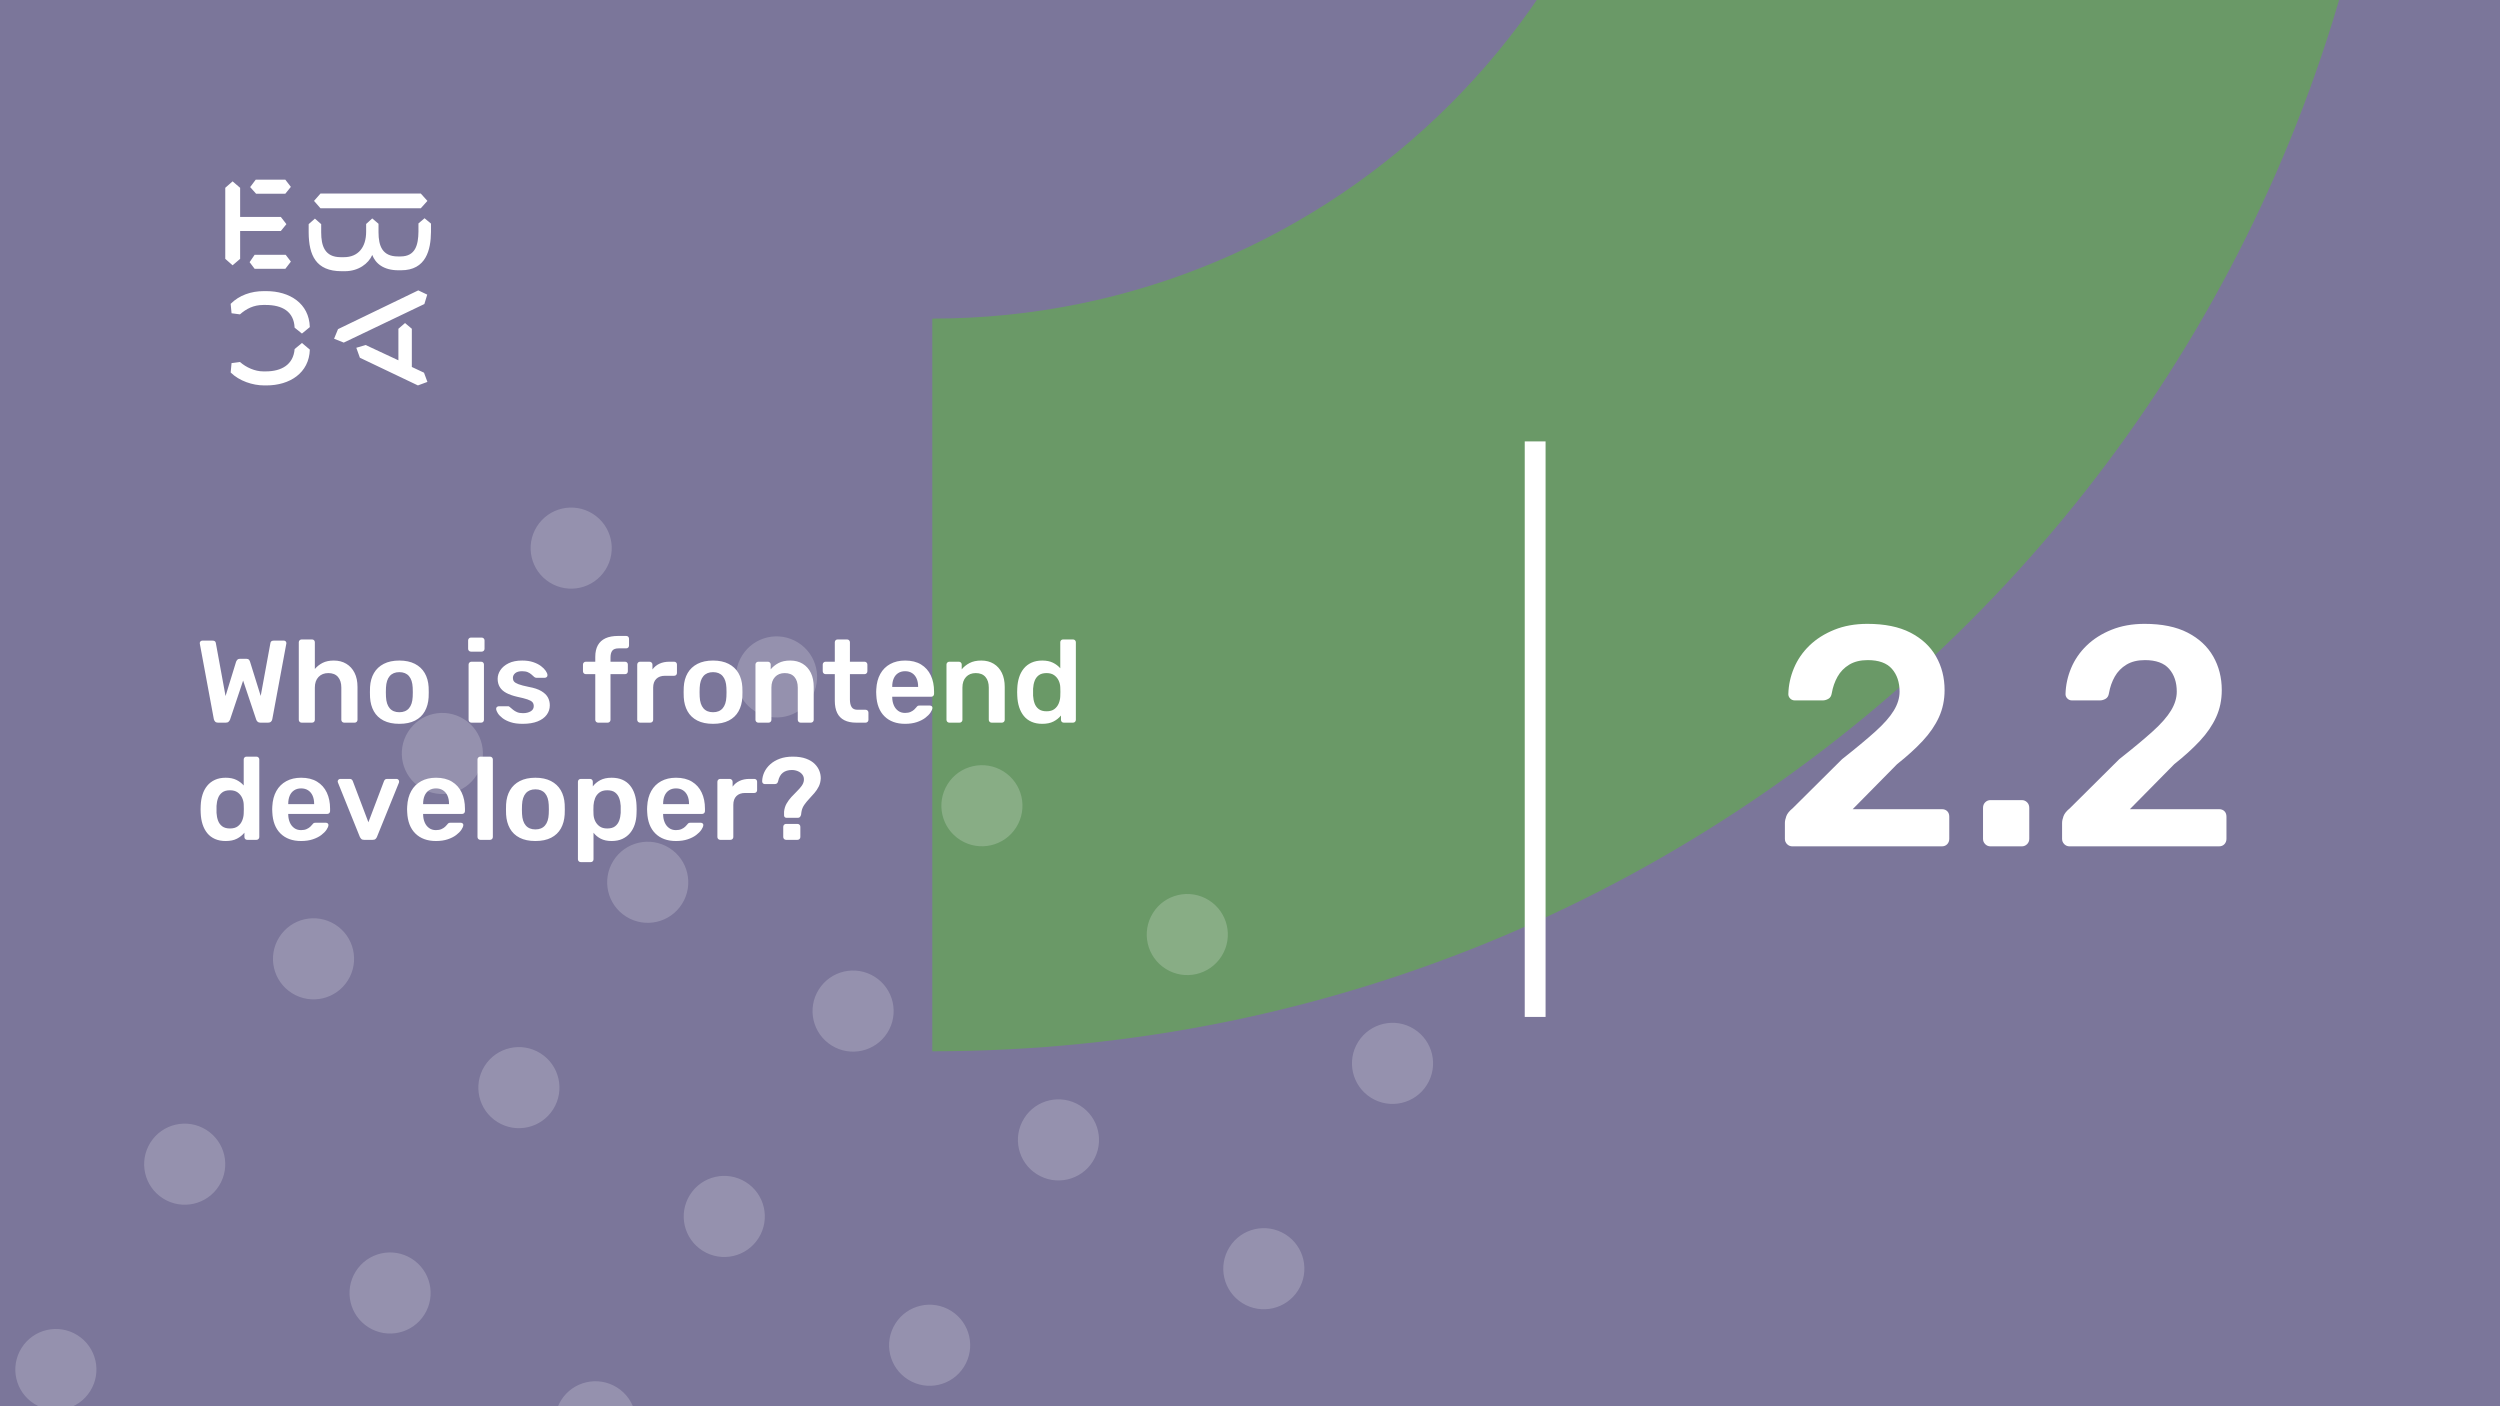 <svg xmlns="http://www.w3.org/2000/svg" version="1.1" xmlns:xlink="http://www.w3.org/1999/xlink" xmlns:svgjs="http://svgjs.dev/svgjs" viewBox="0 0 1920 1080" id="hidden-cover-svg"><g><rect width="1920" height="1080" fill="#7b769a"/></g><g fill="#6a9967"><path d="M716 244.687C1027.07 244.687 1278.69 -7.552 1278.69 -318L1842 -318C1842 303.522 1338.15 807.374 716 807.374L716 244.687Z"/></g><g fill="#ffffff" opacity="0.2"><path d="M59.455 1025.44C74.036 1034.58 78.43 1053.77 69.284 1068.35C60.138 1082.93 40.95 1087.32 26.37 1078.18C11.789 1069.03 7.395 1049.85 16.541 1035.27C25.687 1020.69 44.875 1016.29 59.455 1025.44ZM115.48 877.553C106.334 892.133 110.729 911.319 125.309 920.464C139.89 929.608 159.077 925.213 168.224 910.634C177.37 896.054 172.975 876.869 158.395 867.724C143.815 858.579 124.627 862.974 115.48 877.553ZM214.42 719.84C205.274 734.42 209.668 753.605 224.249 762.75C238.829 771.895 258.017 767.5 267.163 752.921C276.31 738.341 271.915 719.155 257.335 710.01C242.754 700.865 223.566 705.26 214.42 719.84ZM313.36 562.127C304.213 576.706 308.608 595.892 323.188 605.037C337.769 614.182 356.956 609.787 366.103 595.207C375.249 580.628 370.855 561.442 356.274 552.297C341.694 543.152 322.506 547.547 313.36 562.127ZM412.299 404.414C403.153 418.993 407.547 438.179 422.128 447.324C436.708 456.469 455.896 452.074 465.042 437.494C474.189 422.915 469.794 403.729 455.214 394.584C440.633 385.439 421.446 389.834 412.299 404.414ZM174.263 1134.19C165.117 1148.77 169.512 1167.96 184.092 1177.1C198.673 1186.25 217.86 1181.85 227.007 1167.27C236.153 1152.69 231.758 1133.51 217.178 1124.36C202.597 1115.22 183.41 1119.61 174.263 1134.19ZM273.203 976.477C264.056 991.057 268.451 1010.24 283.032 1019.39C297.612 1028.53 316.8 1024.14 325.946 1009.56C335.093 994.979 330.698 975.792 316.117 966.648C301.537 957.503 282.349 961.898 273.203 976.477ZM372.143 818.764C362.996 833.344 367.391 852.53 381.971 861.675C396.552 870.82 415.739 866.425 424.886 851.845C434.032 837.266 429.638 818.08 415.057 808.935C400.477 799.79 381.289 804.185 372.143 818.764ZM471.082 661.051C461.936 675.631 466.33 694.817 480.911 703.962C495.491 713.106 514.679 708.711 523.825 694.132C532.972 679.552 528.577 660.367 513.997 651.222C499.416 642.077 480.228 646.472 471.082 661.051ZM570.022 503.338C560.875 517.918 565.27 537.103 579.85 546.248C594.431 555.393 613.619 550.998 622.765 536.419C631.911 521.839 627.517 502.653 612.936 493.508C598.356 484.363 579.168 488.758 570.022 503.338ZM331.986 1233.11C322.84 1247.69 327.234 1266.88 341.815 1276.03C356.395 1285.17 375.583 1280.78 384.729 1266.2C393.875 1251.62 389.481 1232.43 374.9 1223.29C360.32 1214.14 341.132 1218.54 331.986 1233.11ZM430.925 1075.4C421.779 1089.98 426.174 1109.17 440.754 1118.31C455.335 1127.46 474.522 1123.06 483.669 1108.48C492.815 1093.9 488.42 1074.72 473.84 1065.57C459.26 1056.43 440.072 1060.82 430.925 1075.4ZM529.865 917.688C520.719 932.268 525.113 951.454 539.694 960.599C554.274 969.744 573.462 965.349 582.608 950.77C591.755 936.19 587.36 917.004 572.78 907.859C558.199 898.714 539.011 903.109 529.865 917.688ZM628.805 759.976C619.658 774.555 624.053 793.741 638.633 802.886C653.214 812.031 672.402 807.636 681.548 793.056C690.694 778.477 686.3 759.291 671.719 750.146C657.139 741.001 637.951 745.396 628.805 759.976ZM727.744 602.263C718.598 616.842 722.992 636.028 737.573 645.173C752.153 654.318 771.341 649.923 780.487 635.343C789.634 620.764 785.239 601.578 770.659 592.433C756.078 583.288 736.787 587.707 727.744 602.263ZM489.708 1332.04C480.562 1346.62 484.957 1365.81 499.537 1374.95C514.118 1384.1 533.305 1379.7 542.452 1365.12C551.598 1350.54 547.203 1331.35 532.623 1322.21C518.042 1313.06 498.855 1317.46 489.708 1332.04ZM588.648 1174.33C579.502 1188.91 583.896 1208.09 598.477 1217.24C613.057 1226.38 632.245 1221.99 641.391 1207.41C650.538 1192.83 646.143 1173.64 631.563 1164.5C616.982 1155.35 597.794 1159.75 588.648 1174.33ZM687.587 1016.61C678.441 1031.19 682.836 1050.38 697.416 1059.52C711.997 1068.67 731.185 1064.27 740.331 1049.69C749.477 1035.11 745.083 1015.93 730.502 1006.78C715.922 997.638 696.734 1002.03 687.587 1016.61ZM786.527 858.9C777.381 873.479 781.775 892.666 796.356 901.811C810.936 910.956 830.124 906.561 839.27 891.981C848.417 877.401 844.022 858.215 829.442 849.07C814.861 839.925 795.57 844.344 786.527 858.9ZM885.467 701.187C876.32 715.767 880.715 734.952 895.295 744.097C909.876 753.242 929.064 748.847 938.21 734.268C947.356 719.688 942.962 700.502 928.381 691.357C913.801 682.212 894.51 686.631 885.467 701.187ZM647.431 1430.96C638.285 1445.54 642.679 1464.73 657.26 1473.87C671.84 1483.02 691.028 1478.62 700.174 1464.05C709.321 1449.47 704.926 1430.28 690.345 1421.13C675.765 1411.99 656.577 1416.38 647.431 1430.96ZM746.37 1273.25C737.224 1287.83 741.619 1307.02 756.199 1316.16C770.78 1325.31 789.967 1320.91 799.114 1306.33C808.26 1291.75 803.866 1272.57 789.285 1263.42C774.705 1254.28 755.517 1258.67 746.37 1273.25ZM845.31 1115.54C836.164 1130.12 840.558 1149.3 855.139 1158.45C869.719 1167.59 888.907 1163.2 898.053 1148.62C907.2 1134.04 902.805 1114.85 888.225 1105.71C873.644 1096.56 854.353 1100.98 845.31 1115.54ZM944.25 957.824C935.103 972.404 939.498 991.59 954.078 1000.74C968.659 1009.88 987.847 1005.49 996.993 990.905C1006.14 976.326 1001.74 957.14 987.164 947.995C972.584 938.85 953.293 943.268 944.25 957.824ZM1043.09 800.135C1033.94 814.714 1038.33 833.901 1052.91 843.046C1067.5 852.19 1086.68 847.795 1095.83 833.216C1104.98 818.636 1100.58 799.45 1086 790.305C1071.52 781.136 1052.23 785.555 1043.09 800.135Z"/></g><g><path d="M178.635 139.281L184.422 144.246V166.626H215.704L219.958 172.147L215.69 177.397H184.422V198.795L178.635 203.747L173 198.795V144.232L178.635 139.281ZM195.554 195.68H219.406L223.397 200.915L219.143 206.45H195.554L191.7 201.342L195.554 195.68ZM196.382 138H219.129L223.383 143.52L219.129 148.77H196.659L192.115 143.677L196.382 138ZM323.155 148.628L328.251 154.291L323.155 159.968H246.13L241.172 154.291L246.13 148.628H323.155ZM237.043 172.147L241.849 167.893L246.669 172.147V178.393C246.669 188.879 249.417 197.515 261.668 197.515H264.14C275.147 197.515 281.197 189.86 281.197 177.952V172.005L285.879 167.75L290.699 171.862V178.379C290.699 189.007 293.723 196.946 305.56 196.946H307.618C319.178 196.946 321.235 187.869 321.373 177.952V171.578L326.056 167.608L331 171.72V178.094C330.862 191.838 327.285 207.574 308.032 207.574H305.974C294.552 207.574 288.365 202.324 285.892 195.808C283.006 202.466 275.299 208.286 264.844 208.286H262.358C242.553 208.286 237.194 195.964 237.056 178.663V172.147H237.043ZM276.391 274.744L273.642 267.089L280.796 264.969L305.974 276.721V252.491L311.07 248.095L316.291 252.491V281.829L325.641 286.226L328.251 293.311L320.959 296L276.391 274.744ZM321.235 223.011L328.113 226.27L325.917 233.497L264.002 263.119L256.571 260.146L259.596 252.776L321.235 223.011ZM231.905 263.404L237.954 268.512C237.402 286.51 222.403 296 204.669 296H202.874C194.062 296 183.759 292.6 177.157 286.083L177.834 278.855L184.298 278.002C189.118 282.256 195.858 285.229 202.183 285.229H204.117C216.091 285.229 225.303 280.136 226.27 268.085L231.905 263.404ZM226.256 251.638C225.704 239.16 216.629 234.209 204.103 234.209H202.169C194.739 234.209 189.104 237.182 184.284 241.436L177.834 240.583L177.143 233.355C183.745 226.696 192.957 223.58 202.597 223.58H204.517C222.403 223.58 237.402 232.942 237.94 251.211L231.891 256.176L226.256 251.638Z" fill="#ffffff"/></g><path d="M1171 781L1171 339L1187 339L1187 781L1171 781Z" fill="#ffffff"/><g fill="#ffffff" id="info-group"><path d="M173.4 555L167.37 555Q166.02 555 165.255 554.235Q164.49 553.47 164.22 552.3L164.22 552.3L153.51 494.61Q153.51 494.34 153.465 494.16Q153.42 493.98 153.42 493.89L153.42 493.89Q153.42 493.08 154.005 492.54Q154.59 492 155.31 492L155.31 492L163.23 492Q165.48 492 165.75 493.8L165.75 493.8L173.22 534.57L181.32 508.2Q181.59 507.48 182.265 506.715Q182.94 505.95 184.29 505.95L184.29 505.95L189.15 505.95Q190.59 505.95 191.22 506.715Q191.85 507.48 192.03 508.2L192.03 508.2L200.22 534.48L207.69 493.8Q207.96 492 210.21 492L210.21 492L218.13 492Q218.85 492 219.39 492.54Q219.93 493.08 219.93 493.89L219.93 493.89Q219.93 493.98 219.93 494.16Q219.93 494.34 219.84 494.61L219.84 494.61L209.13 552.3Q208.95 553.47 208.14 554.235Q207.33 555 205.98 555L205.98 555L199.95 555Q198.6 555 197.835 554.28Q197.07 553.56 196.8 552.75L196.8 552.75L186.72 522.69L176.64 552.75Q176.28 553.56 175.56 554.28Q174.84 555 173.4 555L173.4 555ZM239.64 555L231.63 555Q230.73 555 230.1 554.37Q229.47 553.74 229.47 552.84L229.47 552.84L229.47 493.26Q229.47 492.36 230.1 491.73Q230.73 491.1 231.63 491.1L231.63 491.1L239.64 491.1Q240.63 491.1 241.215 491.73Q241.8 492.36 241.8 493.26L241.8 493.26L241.8 513.78Q244.23 510.9 247.74 509.1Q251.25 507.3 256.38 507.3L256.38 507.3Q261.87 507.3 265.965 509.775Q270.06 512.25 272.31 516.75Q274.56 521.25 274.56 527.55L274.56 527.55L274.56 552.84Q274.56 553.74 273.93 554.37Q273.3 555 272.4 555L272.4 555L264.3 555Q263.4 555 262.77 554.37Q262.14 553.74 262.14 552.84L262.14 552.84L262.14 528.09Q262.14 522.87 259.575 519.9Q257.01 516.93 252.15 516.93L252.15 516.93Q247.47 516.93 244.635 519.9Q241.8 522.87 241.8 528.09L241.8 528.09L241.8 552.84Q241.8 553.74 241.215 554.37Q240.63 555 239.64 555L239.64 555ZM306.69 555.9L306.69 555.9Q299.49 555.9 294.585 553.38Q289.68 550.86 287.115 546.27Q284.55 541.68 284.19 535.56L284.19 535.56Q284.1 533.94 284.1 531.6Q284.1 529.26 284.19 527.64L284.19 527.64Q284.55 521.43 287.205 516.885Q289.86 512.34 294.765 509.82Q299.67 507.3 306.69 507.3L306.69 507.3Q313.71 507.3 318.615 509.82Q323.52 512.34 326.175 516.885Q328.83 521.43 329.19 527.64L329.19 527.64Q329.28 529.26 329.28 531.6Q329.28 533.94 329.19 535.56L329.19 535.56Q328.83 541.68 326.265 546.27Q323.7 550.86 318.795 553.38Q313.89 555.9 306.69 555.9ZM306.69 546.99L306.69 546.99Q311.46 546.99 314.07 543.975Q316.68 540.96 316.95 535.11L316.95 535.11Q317.04 533.76 317.04 531.6Q317.04 529.44 316.95 528.09L316.95 528.09Q316.68 522.24 314.07 519.225Q311.46 516.21 306.69 516.21L306.69 516.21Q301.92 516.21 299.31 519.225Q296.7 522.24 296.43 528.09L296.43 528.09Q296.34 529.44 296.34 531.6Q296.34 533.76 296.43 535.11L296.43 535.11Q296.7 540.96 299.31 543.975Q301.92 546.99 306.69 546.99ZM369.51 555L362.04 555Q361.14 555 360.51 554.37Q359.88 553.74 359.88 552.84L359.88 552.84L359.88 510.36Q359.88 509.46 360.51 508.83Q361.14 508.2 362.04 508.2L362.04 508.2L369.51 508.2Q370.5 508.2 371.085 508.83Q371.67 509.46 371.67 510.36L371.67 510.36L371.67 552.84Q371.67 553.74 371.085 554.37Q370.5 555 369.51 555L369.51 555ZM369.87 500.46L361.68 500.46Q360.78 500.46 360.15 499.83Q359.52 499.2 359.52 498.3L359.52 498.3L359.52 491.82Q359.52 490.92 360.15 490.29Q360.78 489.66 361.68 489.66L361.68 489.66L369.87 489.66Q370.86 489.66 371.49 490.29Q372.12 490.92 372.12 491.82L372.12 491.82L372.12 498.3Q372.12 499.2 371.49 499.83Q370.86 500.46 369.87 500.46L369.87 500.46ZM401.37 555.9L401.37 555.9Q395.97 555.9 392.145 554.64Q388.32 553.38 385.89 551.49Q383.46 549.6 382.29 547.71Q381.12 545.82 381.03 544.56L381.03 544.56Q380.94 543.57 381.615 542.985Q382.29 542.4 383.1 542.4L383.1 542.4L390.21 542.4Q390.57 542.4 390.84 542.49Q391.11 542.58 391.56 543.03L391.56 543.03Q392.73 544.02 394.035 545.1Q395.34 546.18 397.14 546.945Q398.94 547.71 401.64 547.71L401.64 547.71Q405.15 547.71 407.535 546.315Q409.92 544.92 409.92 542.31L409.92 542.31Q409.92 540.42 408.885 539.25Q407.85 538.08 405.06 537.135Q402.27 536.19 397.14 535.11L397.14 535.11Q392.1 533.94 388.77 532.14Q385.44 530.34 383.82 527.64Q382.2 524.94 382.2 521.34L382.2 521.34Q382.2 517.83 384.315 514.635Q386.43 511.44 390.615 509.37Q394.8 507.3 401.01 507.3L401.01 507.3Q405.87 507.3 409.47 508.515Q413.07 509.73 415.455 511.53Q417.84 513.33 419.1 515.175Q420.36 517.02 420.45 518.37L420.45 518.37Q420.54 519.36 419.91 519.945Q419.28 520.53 418.47 520.53L418.47 520.53L411.81 520.53Q411.36 520.53 411 520.35Q410.64 520.17 410.28 519.9L410.28 519.9Q409.29 519 408.12 517.965Q406.95 516.93 405.285 516.21Q403.62 515.49 400.92 515.49L400.92 515.49Q397.5 515.49 395.7 516.975Q393.9 518.46 393.9 520.71L393.9 520.71Q393.9 522.24 394.755 523.365Q395.61 524.49 398.22 525.48Q400.83 526.47 406.14 527.55L406.14 527.55Q412.17 528.63 415.725 530.745Q419.28 532.86 420.765 535.605Q422.25 538.35 422.25 541.68L422.25 541.68Q422.25 545.73 419.865 548.97Q417.48 552.21 412.845 554.055Q408.21 555.9 401.37 555.9ZM466.71 555L459.33 555Q458.43 555 457.8 554.37Q457.17 553.74 457.17 552.84L457.17 552.84L457.17 517.74L449.88 517.74Q448.98 517.74 448.35 517.11Q447.72 516.48 447.72 515.49L447.72 515.49L447.72 510.36Q447.72 509.46 448.35 508.83Q448.98 508.2 449.88 508.2L449.88 508.2L457.17 508.2L457.17 504.51Q457.17 499.11 459.15 495.555Q461.13 492 465 490.2Q468.87 488.4 474.81 488.4L474.81 488.4L480.93 488.4Q481.92 488.4 482.505 489.03Q483.09 489.66 483.09 490.56L483.09 490.56L483.09 495.69Q483.09 496.68 482.505 497.31Q481.92 497.94 480.93 497.94L480.93 497.94L475.17 497.94Q471.57 497.94 470.22 499.74Q468.87 501.54 468.87 504.96L468.87 504.96L468.87 508.2L480.03 508.2Q481.02 508.2 481.605 508.83Q482.19 509.46 482.19 510.36L482.19 510.36L482.19 515.49Q482.19 516.48 481.605 517.11Q481.02 517.74 480.03 517.74L480.03 517.74L468.87 517.74L468.87 552.84Q468.87 553.74 468.24 554.37Q467.61 555 466.71 555L466.71 555ZM499.38 555L491.55 555Q490.65 555 490.02 554.37Q489.39 553.74 489.39 552.84L489.39 552.84L489.39 510.45Q489.39 509.46 490.02 508.83Q490.65 508.2 491.55 508.2L491.55 508.2L498.84 508.2Q499.74 508.2 500.415 508.83Q501.09 509.46 501.09 510.45L501.09 510.45L501.09 514.14Q503.16 511.26 506.445 509.73Q509.73 508.2 514.05 508.2L514.05 508.2L517.74 508.2Q518.73 508.2 519.315 508.83Q519.9 509.46 519.9 510.36L519.9 510.36L519.9 516.84Q519.9 517.74 519.315 518.37Q518.73 519 517.74 519L517.74 519L510.72 519Q506.4 519 504.015 521.385Q501.63 523.77 501.63 528.09L501.63 528.09L501.63 552.84Q501.63 553.74 501 554.37Q500.37 555 499.38 555L499.38 555ZM547.62 555.9L547.62 555.9Q540.42 555.9 535.515 553.38Q530.61 550.86 528.045 546.27Q525.48 541.68 525.12 535.56L525.12 535.56Q525.03 533.94 525.03 531.6Q525.03 529.26 525.12 527.64L525.12 527.64Q525.48 521.43 528.135 516.885Q530.79 512.34 535.695 509.82Q540.6 507.3 547.62 507.3L547.62 507.3Q554.64 507.3 559.545 509.82Q564.45 512.34 567.105 516.885Q569.76 521.43 570.12 527.64L570.12 527.64Q570.21 529.26 570.21 531.6Q570.21 533.94 570.12 535.56L570.12 535.56Q569.76 541.68 567.195 546.27Q564.63 550.86 559.725 553.38Q554.82 555.9 547.62 555.9ZM547.62 546.99L547.62 546.99Q552.39 546.99 555 543.975Q557.61 540.96 557.88 535.11L557.88 535.11Q557.97 533.76 557.97 531.6Q557.97 529.44 557.88 528.09L557.88 528.09Q557.61 522.24 555 519.225Q552.39 516.21 547.62 516.21L547.62 516.21Q542.85 516.21 540.24 519.225Q537.63 522.24 537.36 528.09L537.36 528.09Q537.27 529.44 537.27 531.6Q537.27 533.76 537.36 535.11L537.36 535.11Q537.63 540.96 540.24 543.975Q542.85 546.99 547.62 546.99ZM590.28 555L582.36 555Q581.46 555 580.83 554.37Q580.2 553.74 580.2 552.84L580.2 552.84L580.2 510.36Q580.2 509.46 580.83 508.83Q581.46 508.2 582.36 508.2L582.36 508.2L589.74 508.2Q590.64 508.2 591.27 508.83Q591.9 509.46 591.9 510.36L591.9 510.36L591.9 514.05Q594.24 511.17 597.885 509.235Q601.53 507.3 606.93 507.3L606.93 507.3Q612.42 507.3 616.47 509.775Q620.52 512.25 622.725 516.75Q624.93 521.25 624.93 527.55L624.93 527.55L624.93 552.84Q624.93 553.74 624.3 554.37Q623.67 555 622.77 555L622.77 555L614.85 555Q613.95 555 613.32 554.37Q612.69 553.74 612.69 552.84L612.69 552.84L612.69 528.09Q612.69 522.87 610.125 519.9Q607.56 516.93 602.7 516.93L602.7 516.93Q598.02 516.93 595.23 519.9Q592.44 522.87 592.44 528.09L592.44 528.09L592.44 552.84Q592.44 553.74 591.81 554.37Q591.18 555 590.28 555L590.28 555ZM664.8 555L657.51 555Q652.11 555 648.42 553.11Q644.73 551.22 642.93 547.485Q641.13 543.75 641.13 538.17L641.13 538.17L641.13 517.74L634.02 517.74Q633.12 517.74 632.49 517.11Q631.86 516.48 631.86 515.49L631.86 515.49L631.86 510.36Q631.86 509.46 632.49 508.83Q633.12 508.2 634.02 508.2L634.02 508.2L641.13 508.2L641.13 493.26Q641.13 492.36 641.715 491.73Q642.3 491.1 643.29 491.1L643.29 491.1L650.58 491.1Q651.48 491.1 652.11 491.73Q652.74 492.36 652.74 493.26L652.74 493.26L652.74 508.2L663.99 508.2Q664.89 508.2 665.52 508.83Q666.15 509.46 666.15 510.36L666.15 510.36L666.15 515.49Q666.15 516.48 665.52 517.11Q664.89 517.74 663.99 517.74L663.99 517.74L652.74 517.74L652.74 537.27Q652.74 540.96 654.045 543.03Q655.35 545.1 658.59 545.1L658.59 545.1L664.8 545.1Q665.7 545.1 666.33 545.73Q666.96 546.36 666.96 547.26L666.96 547.26L666.96 552.84Q666.96 553.74 666.33 554.37Q665.7 555 664.8 555L664.8 555ZM695.13 555.9L695.13 555.9Q685.14 555.9 679.29 550.14Q673.44 544.38 672.99 533.76L672.99 533.76Q672.9 532.86 672.9 531.465Q672.9 530.07 672.99 529.26L672.99 529.26Q673.35 522.42 676.095 517.515Q678.84 512.61 683.7 509.955Q688.56 507.3 695.13 507.3L695.13 507.3Q702.42 507.3 707.37 510.315Q712.32 513.33 714.84 518.685Q717.36 524.04 717.36 531.06L717.36 531.06L717.36 532.95Q717.36 533.85 716.73 534.48Q716.1 535.11 715.11 535.11L715.11 535.11L685.23 535.11Q685.23 535.11 685.23 535.38Q685.23 535.65 685.23 535.83L685.23 535.83Q685.32 538.98 686.445 541.635Q687.57 544.29 689.775 545.91Q691.98 547.53 695.04 547.53L695.04 547.53Q697.56 547.53 699.27 546.765Q700.98 546 702.06 545.01Q703.14 544.02 703.59 543.39L703.59 543.39Q704.4 542.31 704.895 542.085Q705.39 541.86 706.38 541.86L706.38 541.86L714.12 541.86Q715.02 541.86 715.605 542.4Q716.19 542.94 716.1 543.75L716.1 543.75Q716.01 545.19 714.615 547.26Q713.22 549.33 710.61 551.31Q708 553.29 704.085 554.595Q700.17 555.9 695.13 555.9ZM685.23 527.28L685.23 527.55L705.12 527.55L705.12 527.28Q705.12 523.77 703.95 521.115Q702.78 518.46 700.53 516.975Q698.28 515.49 695.13 515.49L695.13 515.49Q691.98 515.49 689.73 516.975Q687.48 518.46 686.355 521.115Q685.23 523.77 685.23 527.28L685.23 527.28ZM736.98 555L729.06 555Q728.16 555 727.53 554.37Q726.9 553.74 726.9 552.84L726.9 552.84L726.9 510.36Q726.9 509.46 727.53 508.83Q728.16 508.2 729.06 508.2L729.06 508.2L736.44 508.2Q737.34 508.2 737.97 508.83Q738.6 509.46 738.6 510.36L738.6 510.36L738.6 514.05Q740.94 511.17 744.585 509.235Q748.23 507.3 753.63 507.3L753.63 507.3Q759.12 507.3 763.17 509.775Q767.22 512.25 769.425 516.75Q771.63 521.25 771.63 527.55L771.63 527.55L771.63 552.84Q771.63 553.74 771 554.37Q770.37 555 769.47 555L769.47 555L761.55 555Q760.65 555 760.02 554.37Q759.39 553.74 759.39 552.84L759.39 552.84L759.39 528.09Q759.39 522.87 756.825 519.9Q754.26 516.93 749.4 516.93L749.4 516.93Q744.72 516.93 741.93 519.9Q739.14 522.87 739.14 528.09L739.14 528.09L739.14 552.84Q739.14 553.74 738.51 554.37Q737.88 555 736.98 555L736.98 555ZM800.43 555.9L800.43 555.9Q795.75 555.9 792.195 554.325Q788.64 552.75 786.3 549.87Q783.96 546.99 782.7 543.075Q781.44 539.16 781.26 534.48L781.26 534.48Q781.17 532.86 781.17 531.555Q781.17 530.25 781.26 528.63L781.26 528.63Q781.44 524.13 782.655 520.26Q783.87 516.39 786.255 513.465Q788.64 510.54 792.195 508.92Q795.75 507.3 800.43 507.3L800.43 507.3Q805.29 507.3 808.665 508.965Q812.04 510.63 814.29 513.24L814.29 513.24L814.29 493.26Q814.29 492.36 814.875 491.73Q815.46 491.1 816.45 491.1L816.45 491.1L824.1 491.1Q825 491.1 825.63 491.73Q826.26 492.36 826.26 493.26L826.26 493.26L826.26 552.84Q826.26 553.74 825.63 554.37Q825 555 824.1 555L824.1 555L816.99 555Q816 555 815.415 554.37Q814.83 553.74 814.83 552.84L814.83 552.84L814.83 549.51Q812.58 552.3 809.115 554.1Q805.65 555.9 800.43 555.9ZM803.76 546.27L803.76 546.27Q807.54 546.27 809.79 544.56Q812.04 542.85 813.12 540.195Q814.2 537.54 814.29 534.75L814.29 534.75Q814.38 533.13 814.38 531.285Q814.38 529.44 814.29 527.82L814.29 527.82Q814.2 525.12 813.03 522.645Q811.86 520.17 809.61 518.55Q807.36 516.93 803.76 516.93L803.76 516.93Q799.98 516.93 797.775 518.595Q795.57 520.26 794.58 522.96Q793.59 525.66 793.41 528.9L793.41 528.9Q793.32 531.6 793.41 534.3L793.41 534.3Q793.59 537.54 794.58 540.24Q795.57 542.94 797.775 544.605Q799.98 546.27 803.76 546.27ZM173.31 645.9L173.31 645.9Q168.63 645.9 165.075 644.325Q161.52 642.75 159.18 639.87Q156.84 636.99 155.58 633.075Q154.32 629.16 154.14 624.48L154.14 624.48Q154.05 622.86 154.05 621.555Q154.05 620.25 154.14 618.63L154.14 618.63Q154.32 614.13 155.535 610.26Q156.75 606.39 159.135 603.465Q161.52 600.54 165.075 598.92Q168.63 597.3 173.31 597.3L173.31 597.3Q178.17 597.3 181.545 598.965Q184.92 600.63 187.17 603.24L187.17 603.24L187.17 583.26Q187.17 582.36 187.755 581.73Q188.34 581.1 189.33 581.1L189.33 581.1L196.98 581.1Q197.88 581.1 198.51 581.73Q199.14 582.36 199.14 583.26L199.14 583.26L199.14 642.84Q199.14 643.74 198.51 644.37Q197.88 645 196.98 645L196.98 645L189.87 645Q188.88 645 188.295 644.37Q187.71 643.74 187.71 642.84L187.71 642.84L187.71 639.51Q185.46 642.3 181.995 644.1Q178.53 645.9 173.31 645.9ZM176.64 636.27L176.64 636.27Q180.42 636.27 182.67 634.56Q184.92 632.85 186 630.195Q187.08 627.54 187.17 624.75L187.17 624.75Q187.26 623.13 187.26 621.285Q187.26 619.44 187.17 617.82L187.17 617.82Q187.08 615.12 185.91 612.645Q184.74 610.17 182.49 608.55Q180.24 606.93 176.64 606.93L176.64 606.93Q172.86 606.93 170.655 608.595Q168.45 610.26 167.46 612.96Q166.47 615.66 166.29 618.9L166.29 618.9Q166.2 621.6 166.29 624.3L166.29 624.3Q166.47 627.54 167.46 630.24Q168.45 632.94 170.655 634.605Q172.86 636.27 176.64 636.27ZM231.27 645.9L231.27 645.9Q221.28 645.9 215.43 640.14Q209.58 634.38 209.13 623.76L209.13 623.76Q209.04 622.86 209.04 621.465Q209.04 620.07 209.13 619.26L209.13 619.26Q209.49 612.42 212.235 607.515Q214.98 602.61 219.84 599.955Q224.7 597.3 231.27 597.3L231.27 597.3Q238.56 597.3 243.51 600.315Q248.46 603.33 250.98 608.685Q253.5 614.04 253.5 621.06L253.5 621.06L253.5 622.95Q253.5 623.85 252.87 624.48Q252.24 625.11 251.25 625.11L251.25 625.11L221.37 625.11Q221.37 625.11 221.37 625.38Q221.37 625.65 221.37 625.83L221.37 625.83Q221.46 628.98 222.585 631.635Q223.71 634.29 225.915 635.91Q228.12 637.53 231.18 637.53L231.18 637.53Q233.7 637.53 235.41 636.765Q237.12 636 238.2 635.01Q239.28 634.02 239.73 633.39L239.73 633.39Q240.54 632.31 241.035 632.085Q241.53 631.86 242.52 631.86L242.52 631.86L250.26 631.86Q251.16 631.86 251.745 632.4Q252.33 632.94 252.24 633.75L252.24 633.75Q252.15 635.19 250.755 637.26Q249.36 639.33 246.75 641.31Q244.14 643.29 240.225 644.595Q236.31 645.9 231.27 645.9ZM221.37 617.28L221.37 617.55L241.26 617.55L241.26 617.28Q241.26 613.77 240.09 611.115Q238.92 608.46 236.67 606.975Q234.42 605.49 231.27 605.49L231.27 605.49Q228.12 605.49 225.87 606.975Q223.62 608.46 222.495 611.115Q221.37 613.77 221.37 617.28L221.37 617.28ZM286.26 645L279.6 645Q278.16 645 277.485 644.325Q276.81 643.65 276.36 642.75L276.36 642.75L259.53 600.99Q259.35 600.54 259.35 600.18L259.35 600.18Q259.35 599.37 259.935 598.785Q260.52 598.2 261.33 598.2L261.33 598.2L268.62 598.2Q269.7 598.2 270.24 598.785Q270.78 599.37 270.96 599.91L270.96 599.91L282.93 631.5L294.9 599.91Q295.08 599.37 295.62 598.785Q296.16 598.2 297.24 598.2L297.24 598.2L304.62 598.2Q305.34 598.2 305.925 598.785Q306.51 599.37 306.51 600.18L306.51 600.18Q306.51 600.54 306.42 600.99L306.42 600.99L289.5 642.75Q289.14 643.65 288.42 644.325Q287.7 645 286.26 645L286.26 645ZM334.86 645.9L334.86 645.9Q324.87 645.9 319.02 640.14Q313.17 634.38 312.72 623.76L312.72 623.76Q312.63 622.86 312.63 621.465Q312.63 620.07 312.72 619.26L312.72 619.26Q313.08 612.42 315.825 607.515Q318.57 602.61 323.43 599.955Q328.29 597.3 334.86 597.3L334.86 597.3Q342.15 597.3 347.1 600.315Q352.05 603.33 354.57 608.685Q357.09 614.04 357.09 621.06L357.09 621.06L357.09 622.95Q357.09 623.85 356.46 624.48Q355.83 625.11 354.84 625.11L354.84 625.11L324.96 625.11Q324.96 625.11 324.96 625.38Q324.96 625.65 324.96 625.83L324.96 625.83Q325.05 628.98 326.175 631.635Q327.3 634.29 329.505 635.91Q331.71 637.53 334.77 637.53L334.77 637.53Q337.29 637.53 339 636.765Q340.71 636 341.79 635.01Q342.87 634.02 343.32 633.39L343.32 633.39Q344.13 632.31 344.625 632.085Q345.12 631.86 346.11 631.86L346.11 631.86L353.85 631.86Q354.75 631.86 355.335 632.4Q355.92 632.94 355.83 633.75L355.83 633.75Q355.74 635.19 354.345 637.26Q352.95 639.33 350.34 641.31Q347.73 643.29 343.815 644.595Q339.9 645.9 334.86 645.9ZM324.96 617.28L324.96 617.55L344.85 617.55L344.85 617.28Q344.85 613.77 343.68 611.115Q342.51 608.46 340.26 606.975Q338.01 605.49 334.86 605.49L334.86 605.49Q331.71 605.49 329.46 606.975Q327.21 608.46 326.085 611.115Q324.96 613.77 324.96 617.28L324.96 617.28ZM376.35 645L368.88 645Q367.98 645 367.35 644.37Q366.72 643.74 366.72 642.84L366.72 642.84L366.72 583.26Q366.72 582.36 367.35 581.73Q367.98 581.1 368.88 581.1L368.88 581.1L376.35 581.1Q377.25 581.1 377.88 581.73Q378.51 582.36 378.51 583.26L378.51 583.26L378.51 642.84Q378.51 643.74 377.88 644.37Q377.25 645 376.35 645L376.35 645ZM411.18 645.9L411.18 645.9Q403.98 645.9 399.075 643.38Q394.17 640.86 391.605 636.27Q389.04 631.68 388.68 625.56L388.68 625.56Q388.59 623.94 388.59 621.6Q388.59 619.26 388.68 617.64L388.68 617.64Q389.04 611.43 391.695 606.885Q394.35 602.34 399.255 599.82Q404.16 597.3 411.18 597.3L411.18 597.3Q418.2 597.3 423.105 599.82Q428.01 602.34 430.665 606.885Q433.32 611.43 433.68 617.64L433.68 617.64Q433.77 619.26 433.77 621.6Q433.77 623.94 433.68 625.56L433.68 625.56Q433.32 631.68 430.755 636.27Q428.19 640.86 423.285 643.38Q418.38 645.9 411.18 645.9ZM411.18 636.99L411.18 636.99Q415.95 636.99 418.56 633.975Q421.17 630.96 421.44 625.11L421.44 625.11Q421.53 623.76 421.53 621.6Q421.53 619.44 421.44 618.09L421.44 618.09Q421.17 612.24 418.56 609.225Q415.95 606.21 411.18 606.21L411.18 606.21Q406.41 606.21 403.8 609.225Q401.19 612.24 400.92 618.09L400.92 618.09Q400.83 619.44 400.83 621.6Q400.83 623.76 400.92 625.11L400.92 625.11Q401.19 630.96 403.8 633.975Q406.41 636.99 411.18 636.99ZM453.66 662.1L446.01 662.1Q445.11 662.1 444.48 661.47Q443.85 660.84 443.85 659.94L443.85 659.94L443.85 600.36Q443.85 599.46 444.48 598.83Q445.11 598.2 446.01 598.2L446.01 598.2L453.12 598.2Q454.11 598.2 454.695 598.83Q455.28 599.46 455.28 600.36L455.28 600.36L455.28 603.96Q457.44 601.08 460.95 599.19Q464.46 597.3 469.68 597.3L469.68 597.3Q474.45 597.3 477.96 598.83Q481.47 600.36 483.81 603.195Q486.15 606.03 487.41 609.9Q488.67 613.77 488.85 618.45L488.85 618.45Q488.94 619.98 488.94 621.6Q488.94 623.22 488.85 624.84L488.85 624.84Q488.76 629.34 487.5 633.165Q486.24 636.99 483.855 639.825Q481.47 642.66 477.96 644.28Q474.45 645.9 469.68 645.9L469.68 645.9Q464.82 645.9 461.4 644.145Q457.98 642.39 455.82 639.51L455.82 639.51L455.82 659.94Q455.82 660.84 455.235 661.47Q454.65 662.1 453.66 662.1L453.66 662.1ZM466.35 636.27L466.35 636.27Q470.22 636.27 472.38 634.605Q474.54 632.94 475.53 630.24Q476.52 627.54 476.7 624.3L476.7 624.3Q476.79 621.6 476.7 618.9L476.7 618.9Q476.52 615.66 475.53 612.96Q474.54 610.26 472.38 608.595Q470.22 606.93 466.35 606.93L466.35 606.93Q462.66 606.93 460.365 608.64Q458.07 610.35 457.035 613.005Q456 615.66 455.82 618.45L455.82 618.45Q455.73 620.07 455.73 621.87Q455.73 623.67 455.82 625.38L455.82 625.38Q455.91 628.08 457.08 630.555Q458.25 633.03 460.5 634.65Q462.75 636.27 466.35 636.27ZM519.18 645.9L519.18 645.9Q509.19 645.9 503.34 640.14Q497.49 634.38 497.04 623.76L497.04 623.76Q496.95 622.86 496.95 621.465Q496.95 620.07 497.04 619.26L497.04 619.26Q497.4 612.42 500.145 607.515Q502.89 602.61 507.75 599.955Q512.61 597.3 519.18 597.3L519.18 597.3Q526.47 597.3 531.42 600.315Q536.37 603.33 538.89 608.685Q541.41 614.04 541.41 621.06L541.41 621.06L541.41 622.95Q541.41 623.85 540.78 624.48Q540.15 625.11 539.16 625.11L539.16 625.11L509.28 625.11Q509.28 625.11 509.28 625.38Q509.28 625.65 509.28 625.83L509.28 625.83Q509.37 628.98 510.495 631.635Q511.62 634.29 513.825 635.91Q516.03 637.53 519.09 637.53L519.09 637.53Q521.61 637.53 523.32 636.765Q525.03 636 526.11 635.01Q527.19 634.02 527.64 633.39L527.64 633.39Q528.45 632.31 528.945 632.085Q529.44 631.86 530.43 631.86L530.43 631.86L538.17 631.86Q539.07 631.86 539.655 632.4Q540.24 632.94 540.15 633.75L540.15 633.75Q540.06 635.19 538.665 637.26Q537.27 639.33 534.66 641.31Q532.05 643.29 528.135 644.595Q524.22 645.9 519.18 645.9ZM509.28 617.28L509.28 617.55L529.17 617.55L529.17 617.28Q529.17 613.77 528 611.115Q526.83 608.46 524.58 606.975Q522.33 605.49 519.18 605.49L519.18 605.49Q516.03 605.49 513.78 606.975Q511.53 608.46 510.405 611.115Q509.28 613.77 509.28 617.28L509.28 617.28ZM560.94 645L553.11 645Q552.21 645 551.58 644.37Q550.95 643.74 550.95 642.84L550.95 642.84L550.95 600.45Q550.95 599.46 551.58 598.83Q552.21 598.2 553.11 598.2L553.11 598.2L560.4 598.2Q561.3 598.2 561.975 598.83Q562.65 599.46 562.65 600.45L562.65 600.45L562.65 604.14Q564.72 601.26 568.005 599.73Q571.29 598.2 575.61 598.2L575.61 598.2L579.3 598.2Q580.29 598.2 580.875 598.83Q581.46 599.46 581.46 600.36L581.46 600.36L581.46 606.84Q581.46 607.74 580.875 608.37Q580.29 609 579.3 609L579.3 609L572.28 609Q567.96 609 565.575 611.385Q563.19 613.77 563.19 618.09L563.19 618.09L563.19 642.84Q563.19 643.74 562.56 644.37Q561.93 645 560.94 645L560.94 645ZM612.78 628.08L603.96 628.08Q603.24 628.08 602.7 627.585Q602.16 627.09 602.16 626.28L602.16 626.28Q602.16 625.56 602.16 624.84Q602.16 624.12 602.16 623.4L602.16 623.4Q602.52 619.89 604.095 617.145Q605.67 614.4 607.785 612.105Q609.9 609.81 612.015 607.74Q614.13 605.67 615.615 603.645Q617.1 601.62 617.37 599.46L617.37 599.46Q617.64 596.85 616.335 595.05Q615.03 593.25 612.825 592.305Q610.62 591.36 608.19 591.36L608.19 591.36Q603.96 591.36 601.26 593.43Q598.56 595.5 597.57 600.09L597.57 600.09Q597.3 601.17 596.67 601.665Q596.04 602.16 594.96 602.16L594.96 602.16L587.31 602.16Q586.5 602.16 585.915 601.575Q585.33 600.99 585.33 600L585.33 600Q585.42 596.4 586.995 593.025Q588.57 589.65 591.585 586.95Q594.6 584.25 598.92 582.675Q603.24 581.1 608.82 581.1L608.82 581.1Q614.94 581.1 619.125 582.675Q623.31 584.25 625.785 586.77Q628.26 589.29 629.34 592.215Q630.42 595.14 630.33 597.93L630.33 597.93Q630.15 601.35 628.8 604.05Q627.45 606.75 625.47 609.045Q623.49 611.34 621.42 613.545Q619.35 615.75 617.775 618Q616.2 620.25 615.66 622.77L615.66 622.77Q615.48 623.58 615.39 624.345Q615.3 625.11 615.21 625.83L615.21 625.83Q614.85 626.91 614.31 627.495Q613.77 628.08 612.78 628.08L612.78 628.08ZM612.42 645L603.69 645Q602.79 645 602.16 644.37Q601.53 643.74 601.53 642.84L601.53 642.84L601.53 635.01Q601.53 634.02 602.16 633.39Q602.79 632.76 603.69 632.76L603.69 632.76L612.42 632.76Q613.41 632.76 614.04 633.39Q614.67 634.02 614.67 635.01L614.67 635.01L614.67 642.84Q614.67 643.74 614.04 644.37Q613.41 645 612.42 645L612.42 645Z" id="title"/><path d="M1491.28 650L1376.56 650Q1374.16 650 1372.48 648.32Q1370.8 646.64 1370.8 644.24L1370.8 644.24L1370.8 632Q1370.8 629.84 1371.88 626.84Q1372.96 623.84 1376.8 620.72L1376.8 620.72L1414.72 583.04Q1430.56 570.56 1440.28 561.8Q1450 553.04 1454.44 545.72Q1458.88 538.4 1458.88 531.2L1458.88 531.2Q1458.88 520.4 1453 513.68Q1447.12 506.96 1434.4 506.96L1434.4 506.96Q1426 506.96 1420.24 510.44Q1414.48 513.92 1411.24 519.68Q1408 525.44 1406.8 532.4L1406.8 532.4Q1406.32 535.52 1404.16 536.72Q1402 537.92 1399.84 537.92L1399.84 537.92L1378.48 537.92Q1376.32 537.92 1374.88 536.48Q1373.44 535.04 1373.44 533.12L1373.44 533.12Q1373.68 522.8 1377.76 513.08Q1381.84 503.36 1389.64 495.8Q1397.44 488.24 1408.72 483.68Q1420 479.12 1434.16 479.12L1434.16 479.12Q1454.08 479.12 1467.16 485.84Q1480.24 492.56 1486.84 504.08Q1493.44 515.6 1493.44 530L1493.44 530Q1493.44 541.28 1489.12 550.76Q1484.8 560.24 1476.64 569Q1468.48 577.76 1456.96 586.88L1456.96 586.88L1422.88 621.44L1491.28 621.44Q1493.92 621.44 1495.48 623Q1497.04 624.56 1497.04 627.2L1497.04 627.2L1497.04 644.24Q1497.04 646.64 1495.48 648.32Q1493.92 650 1491.28 650L1491.28 650ZM1552.72 650L1528.72 650Q1526.32 650 1524.64 648.32Q1522.96 646.64 1522.96 644.24L1522.96 644.24L1522.96 620.48Q1522.96 617.84 1524.64 616.16Q1526.32 614.48 1528.72 614.48L1528.72 614.48L1552.72 614.48Q1555.12 614.48 1556.8 616.16Q1558.48 617.84 1558.48 620.48L1558.48 620.48L1558.48 644.24Q1558.48 646.64 1556.8 648.32Q1555.12 650 1552.72 650L1552.72 650ZM1704.16 650L1589.44 650Q1587.04 650 1585.36 648.32Q1583.68 646.64 1583.68 644.24L1583.68 644.24L1583.68 632Q1583.68 629.84 1584.76 626.84Q1585.84 623.84 1589.68 620.72L1589.68 620.72L1627.6 583.04Q1643.44 570.56 1653.16 561.8Q1662.88 553.04 1667.32 545.72Q1671.76 538.4 1671.76 531.2L1671.76 531.2Q1671.76 520.4 1665.88 513.68Q1660 506.96 1647.28 506.96L1647.28 506.96Q1638.88 506.96 1633.12 510.44Q1627.36 513.92 1624.12 519.68Q1620.88 525.44 1619.68 532.4L1619.68 532.4Q1619.2 535.52 1617.04 536.72Q1614.88 537.92 1612.72 537.92L1612.72 537.92L1591.36 537.92Q1589.2 537.92 1587.76 536.48Q1586.32 535.04 1586.32 533.12L1586.32 533.12Q1586.56 522.8 1590.64 513.08Q1594.72 503.36 1602.52 495.8Q1610.32 488.24 1621.6 483.68Q1632.88 479.12 1647.04 479.12L1647.04 479.12Q1666.96 479.12 1680.04 485.84Q1693.12 492.56 1699.72 504.08Q1706.32 515.6 1706.32 530L1706.32 530Q1706.32 541.28 1702 550.76Q1697.68 560.24 1689.52 569Q1681.36 577.76 1669.84 586.88L1669.84 586.88L1635.76 621.44L1704.16 621.44Q1706.8 621.44 1708.36 623Q1709.92 624.56 1709.92 627.2L1709.92 627.2L1709.92 644.24Q1709.92 646.64 1708.36 648.32Q1706.8 650 1704.16 650L1704.16 650Z" id="lecture-full-number"/></g></svg>